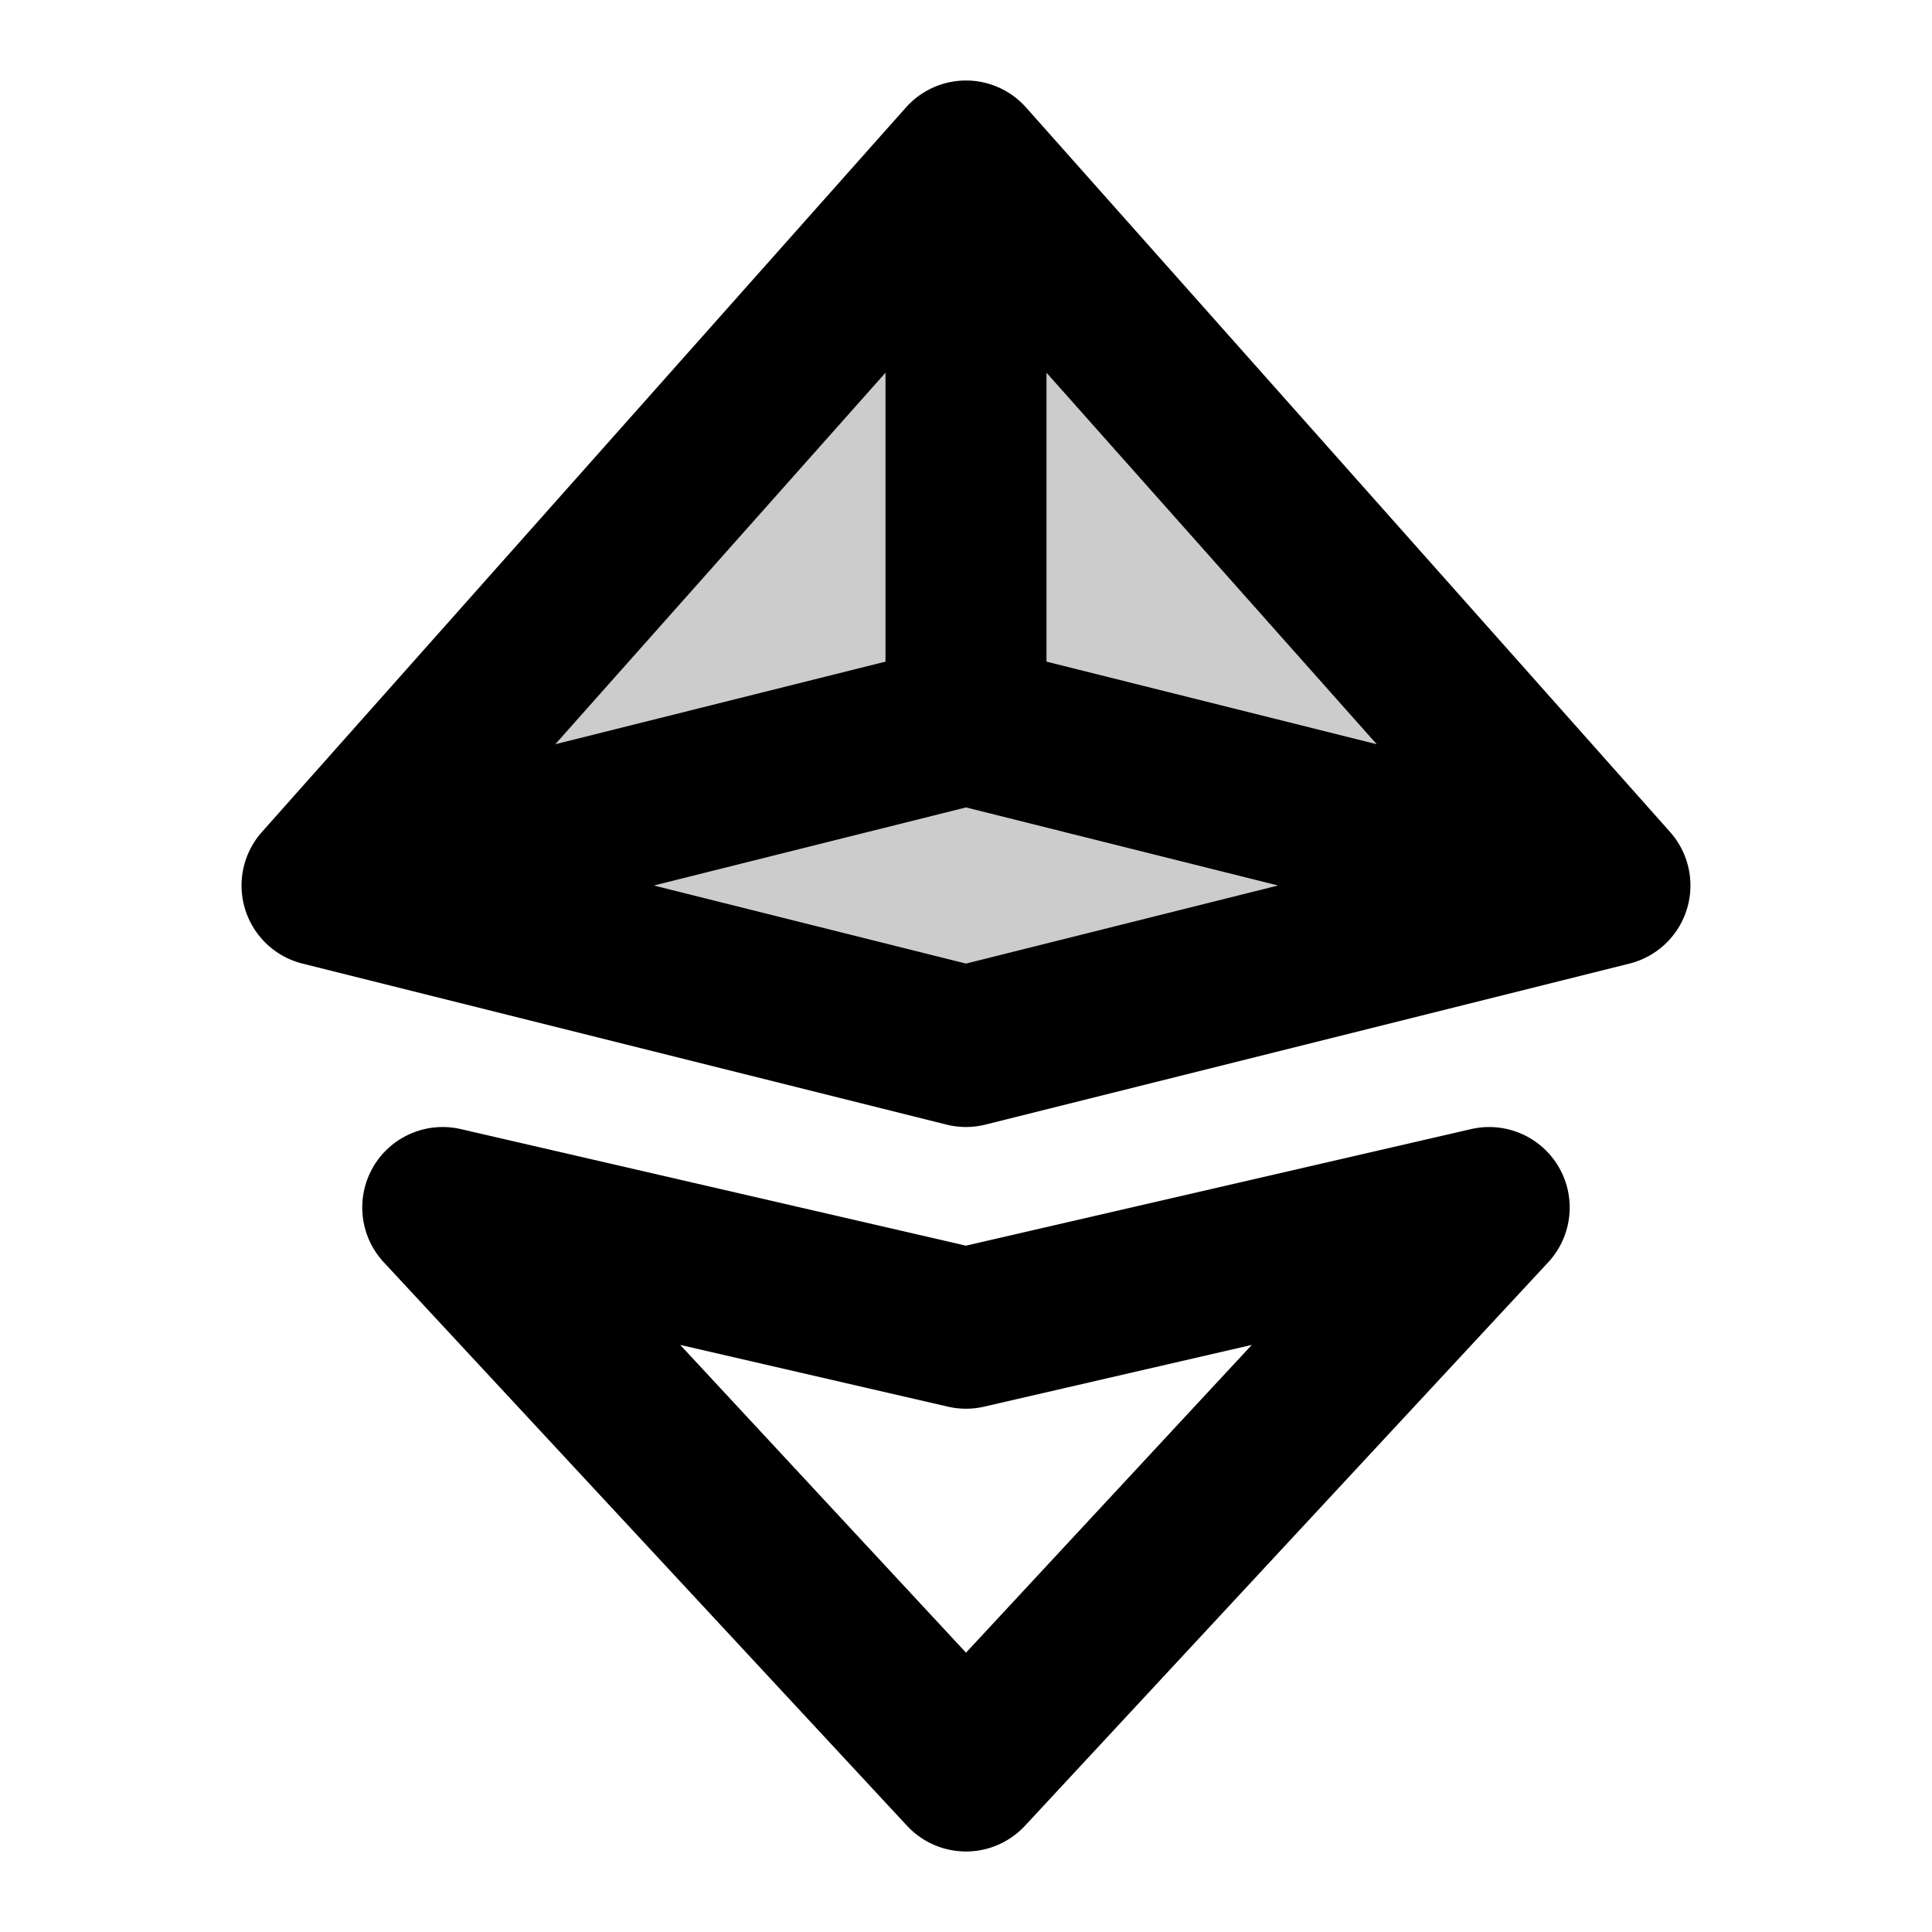 <svg xmlns="http://www.w3.org/2000/svg" width="24" height="24" viewBox="0 0 24 24">
  <path d="m4 11 8 2 8-2-8-9-8 9Z" opacity=".2"/>
  <path fill-rule="evenodd" d="M12 1a1 1 0 0 1 .747.336l8 9a1 1 0 0 1-.505 1.634l-8 2a.998.998 0 0 1-.485 0l-8-2a1 1 0 0 1-.504-1.634l8-9A1 1 0 0 1 12 1Zm-1 3.63L6.898 9.245 11 8.219V4.63Zm1 5.4L8.123 11l3.877.97 3.877-.97L12 10.03Zm5.102-.785L13 8.219V4.63l4.102 4.615ZM4.634 14.499a1 1 0 0 1 1.09-.473L12 15.474l6.275-1.448a1 1 0 0 1 .958 1.654l-6.5 7a1 1 0 0 1-1.466 0l-6.5-7a1 1 0 0 1-.133-1.18Zm3.816 2.208L12 20.53l3.55-3.823-3.325.767a1.002 1.002 0 0 1-.45 0l-3.325-.767Z" clip-rule="evenodd"/>
</svg>
